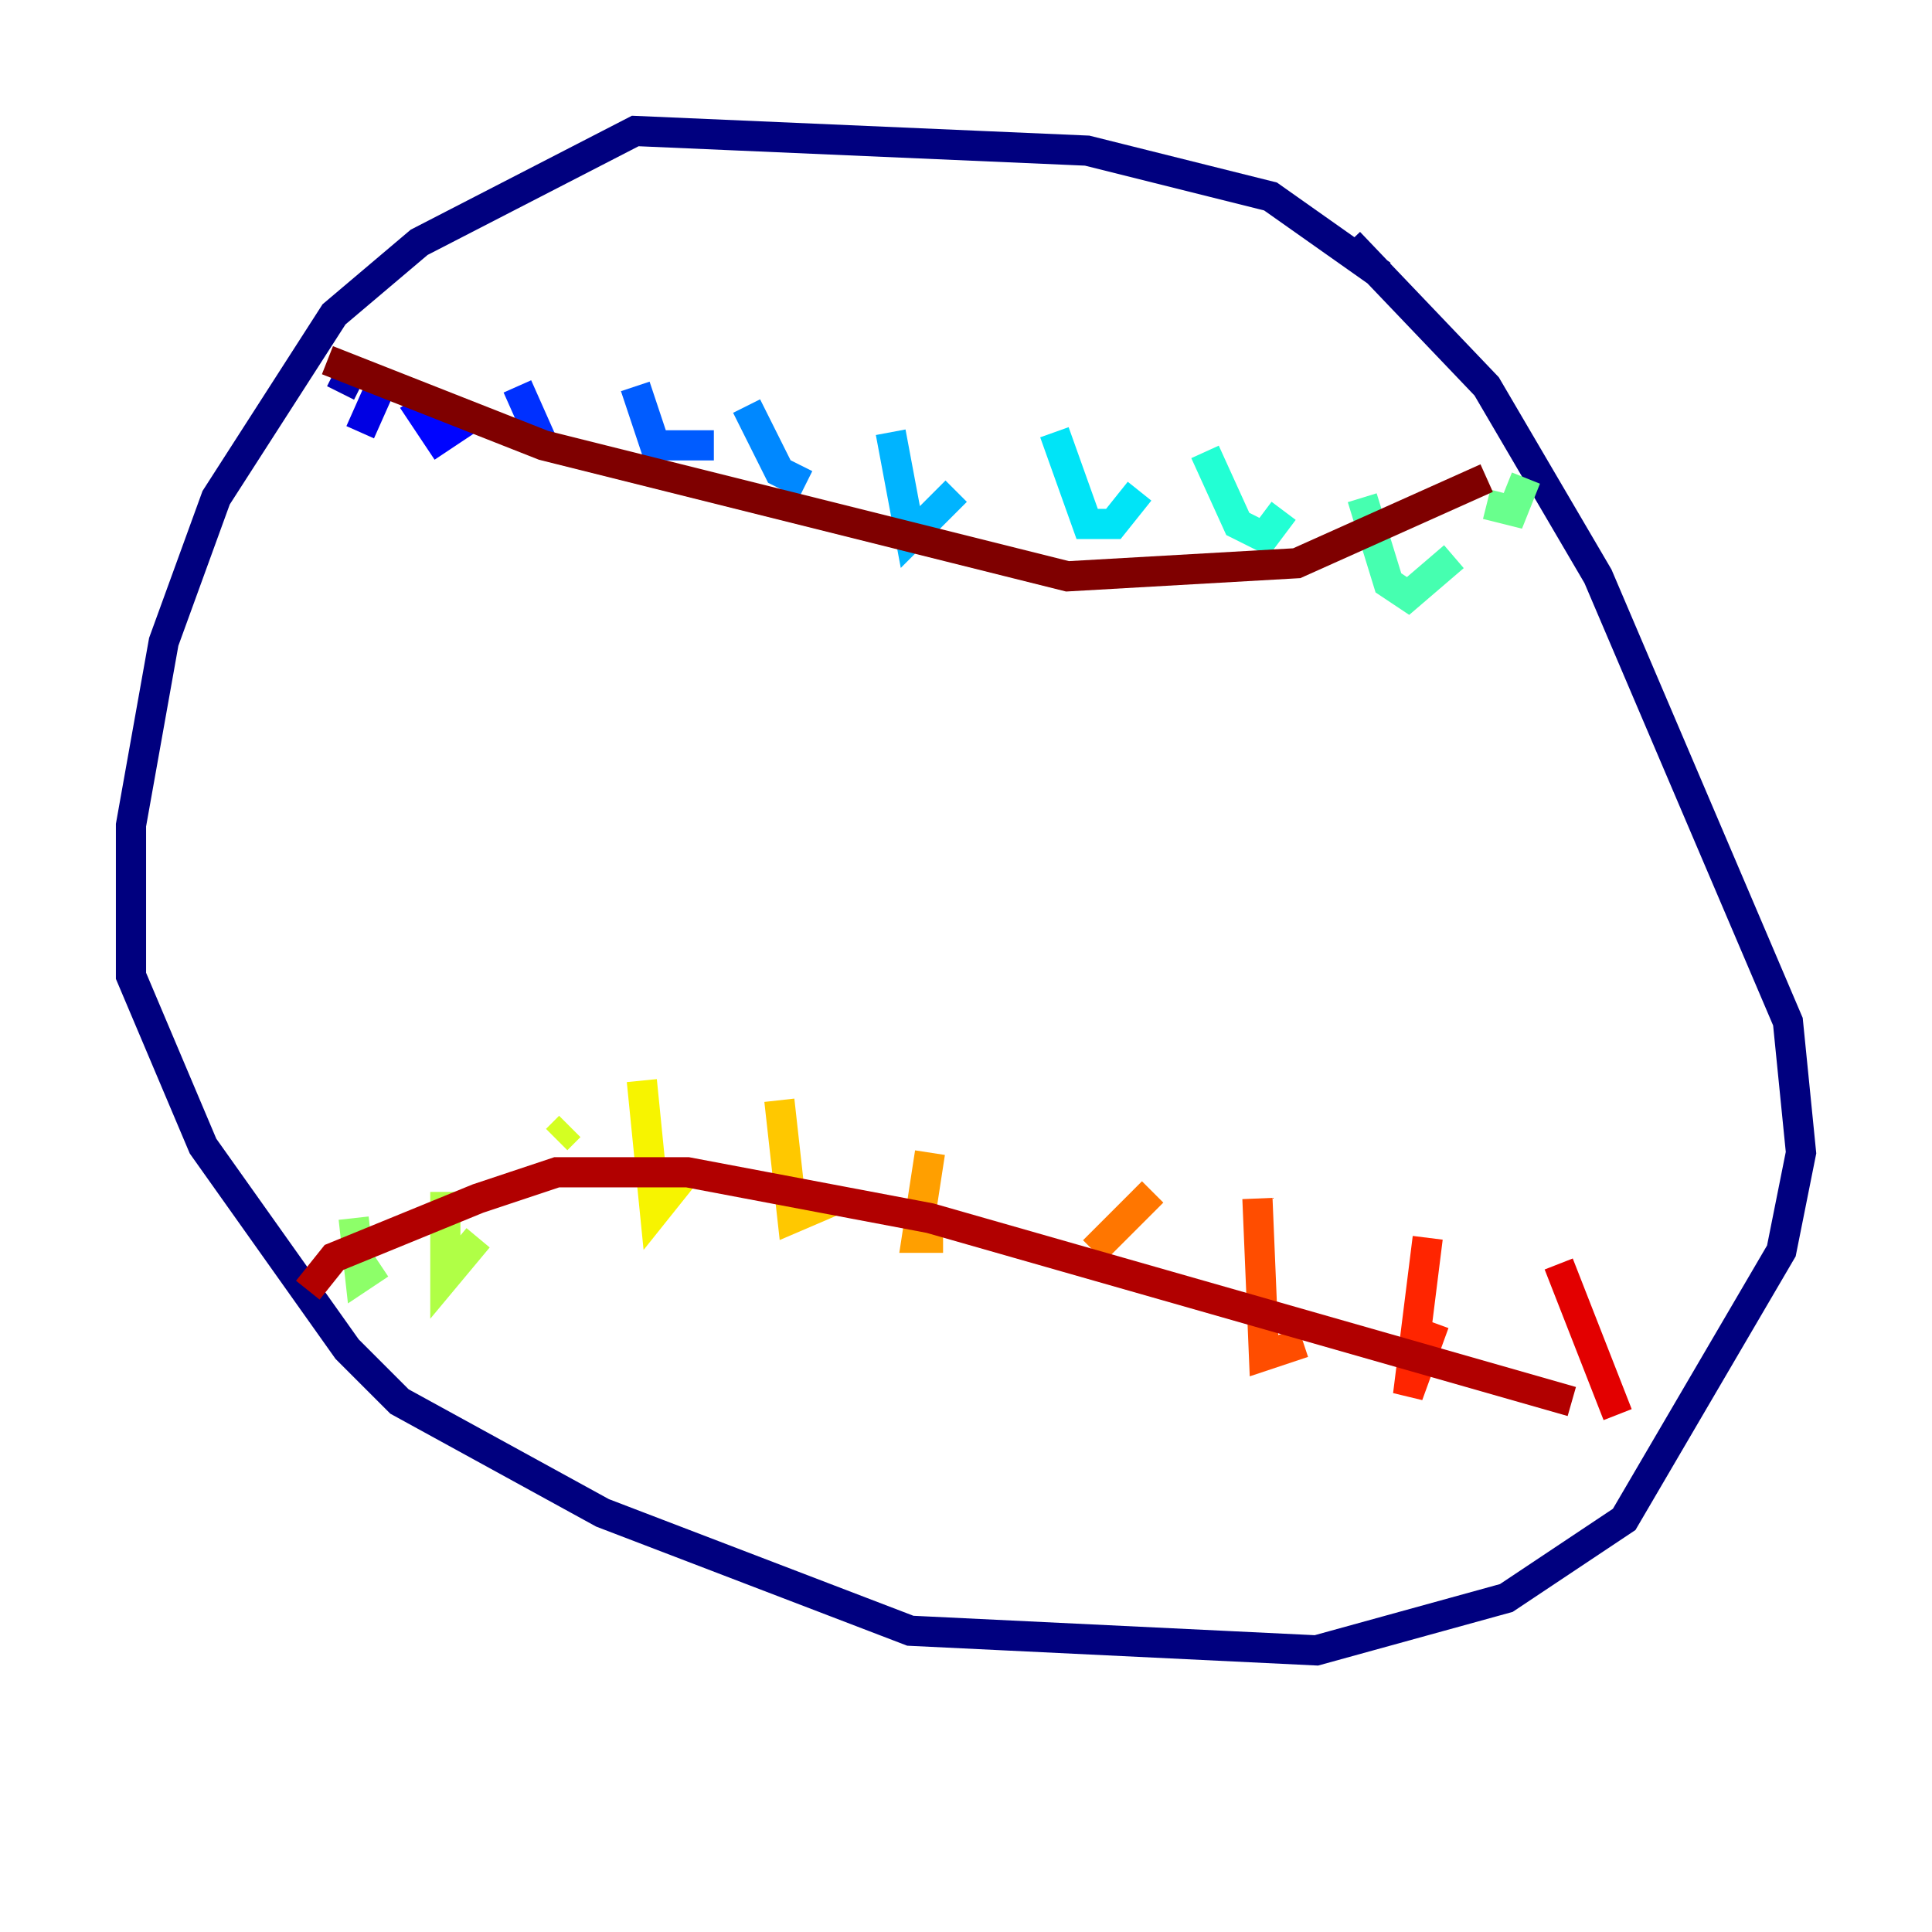 <?xml version="1.0" encoding="utf-8" ?>
<svg baseProfile="tiny" height="128" version="1.2" viewBox="0,0,128,128" width="128" xmlns="http://www.w3.org/2000/svg" xmlns:ev="http://www.w3.org/2001/xml-events" xmlns:xlink="http://www.w3.org/1999/xlink"><defs /><polyline fill="none" points="91.552,18.224 84.176,13.017 72.027,9.98 42.088,8.678 27.77,16.054 22.129,20.827 14.319,32.976 10.848,42.522 8.678,54.671 8.678,64.651 13.451,75.932 22.997,89.383 26.468,92.854 39.919,100.231 60.312,108.041 87.214,109.342 99.797,105.871 107.607,100.664 118.02,82.875 119.322,76.366 118.454,67.688 105.871,38.183 98.495,25.6 89.383,16.054" stroke="#00007f" stroke-width="2" /><polyline fill="none" points="22.997,25.166 22.563,26.034" stroke="#0000b1" stroke-width="2" /><polyline fill="none" points="25.6,24.732 23.864,28.637" stroke="#0000e3" stroke-width="2" /><polyline fill="none" points="27.336,26.468 29.071,29.071 31.675,27.336" stroke="#0004ff" stroke-width="2" /><polyline fill="none" points="34.278,25.6 36.014,29.505" stroke="#0030ff" stroke-width="2" /><polyline fill="none" points="42.088,25.6 43.39,29.505 47.295,29.505" stroke="#005cff" stroke-width="2" /><polyline fill="none" points="49.464,26.902 51.634,31.241 53.37,32.108" stroke="#0088ff" stroke-width="2" /><polyline fill="none" points="59.01,28.637 60.312,35.58 63.349,32.542" stroke="#00b4ff" stroke-width="2" /><polyline fill="none" points="69.858,28.637 72.027,34.712 73.763,34.712 75.498,32.542" stroke="#00e4f7" stroke-width="2" /><polyline fill="none" points="79.837,29.939 82.007,34.712 83.742,35.58 85.044,33.844" stroke="#22ffd4" stroke-width="2" /><polyline fill="none" points="90.251,32.976 91.986,38.617 93.288,39.485 96.325,36.881" stroke="#46ffb0" stroke-width="2" /><polyline fill="none" points="98.495,33.41 100.231,33.844 101.098,31.675" stroke="#69ff8d" stroke-width="2" /><polyline fill="none" points="23.43,80.705 23.864,84.61 25.166,83.742" stroke="#8dff69" stroke-width="2" /><polyline fill="none" points="29.505,78.969 29.505,84.61 31.675,82.007" stroke="#b0ff46" stroke-width="2" /><polyline fill="none" points="37.749,74.63 36.881,75.498" stroke="#d4ff22" stroke-width="2" /><polyline fill="none" points="42.522,71.593 43.39,80.271 45.125,78.102" stroke="#f7f400" stroke-width="2" /><polyline fill="none" points="51.634,72.895 52.502,80.705 55.539,79.403" stroke="#ffc800" stroke-width="2" /><polyline fill="none" points="61.614,76.366 60.746,82.007 62.481,82.007" stroke="#ff9f00" stroke-width="2" /><polyline fill="none" points="76.366,78.969 72.461,82.875" stroke="#ff7600" stroke-width="2" /><polyline fill="none" points="83.308,79.403 83.742,89.817 86.346,88.949" stroke="#ff4d00" stroke-width="2" /><polyline fill="none" points="94.59,82.007 93.288,92.42 95.024,87.647" stroke="#ff2500" stroke-width="2" /><polyline fill="none" points="103.268,83.742 107.173,93.722" stroke="#e30000" stroke-width="2" /><polyline fill="none" points="20.393,85.478 22.129,83.308 31.675,79.403 36.881,77.668 45.559,77.668 61.614,80.705 104.136,92.854" stroke="#b10000" stroke-width="2" /><polyline fill="none" points="98.495,31.675 85.912,37.315 70.725,38.183 36.014,29.505 21.695,23.864" stroke="#7f0000" stroke-width="2" /></svg>